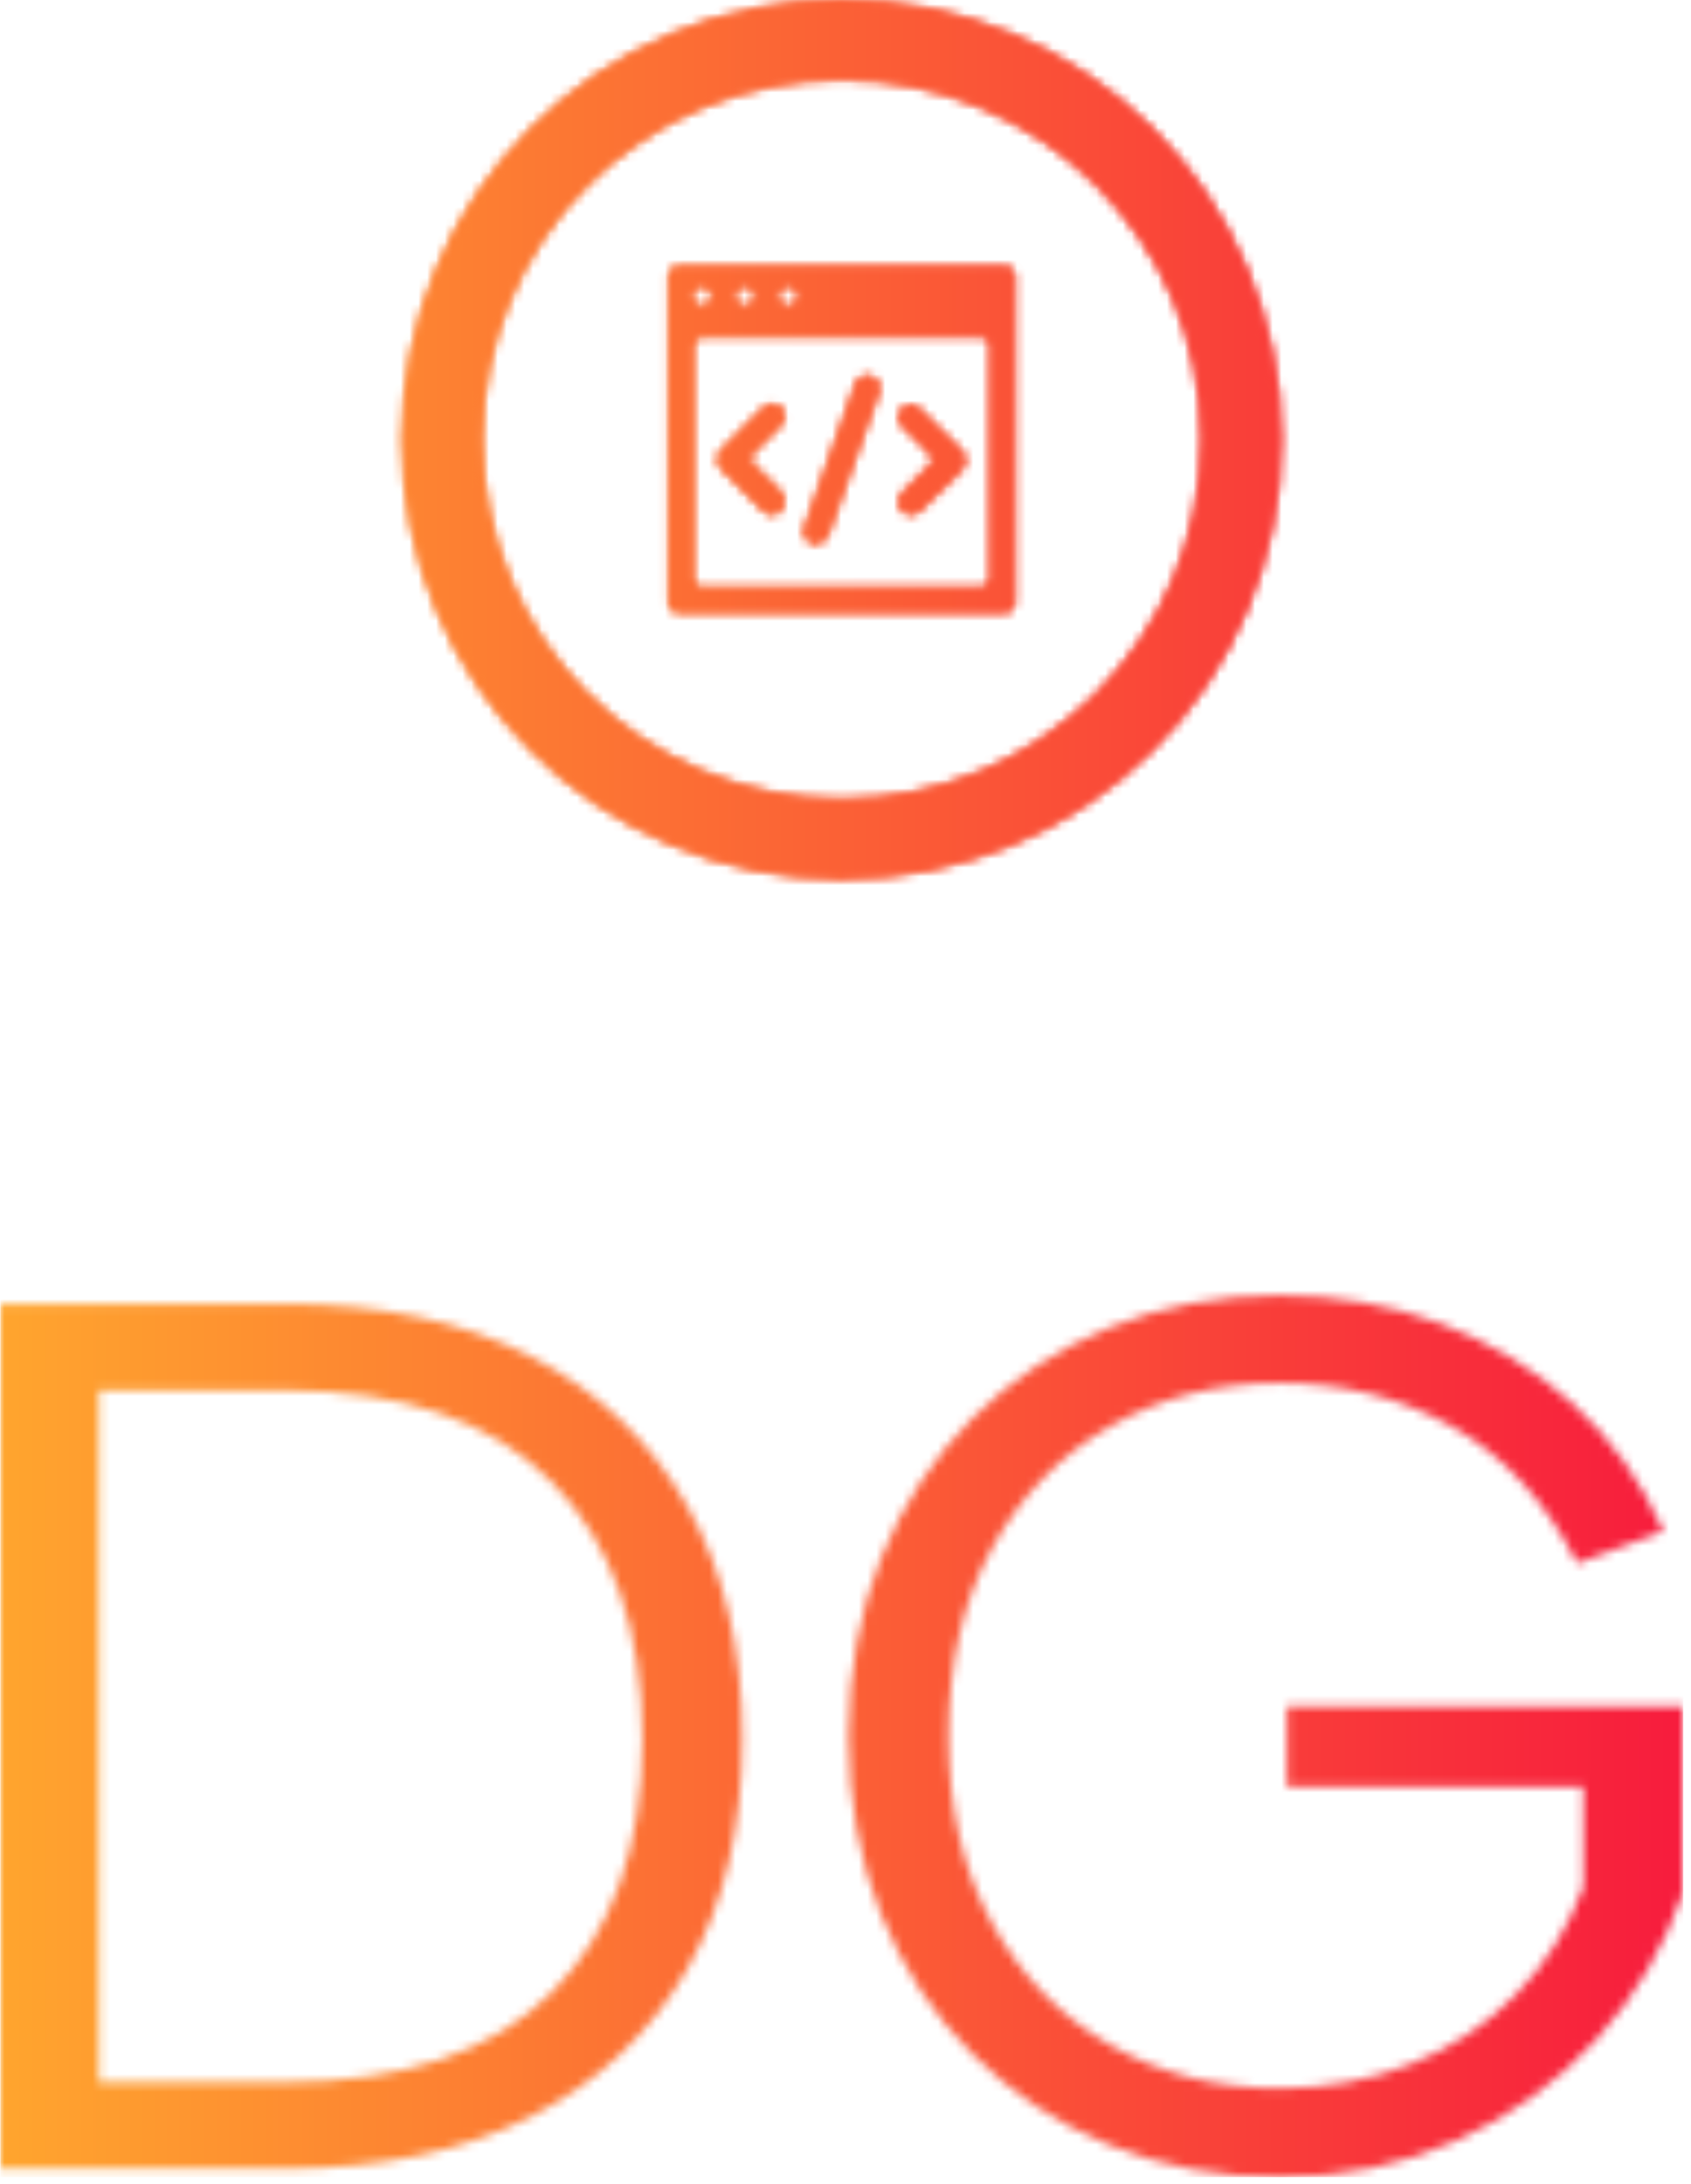 <svg xmlns="http://www.w3.org/2000/svg" version="1.1" xmlns:xlink="http://www.w3.org/1999/xlink" xmlns:svgjs="http://svgjs.dev/svgjs" width="1500" height="1937" viewBox="0 0 1500 1937"><g transform="matrix(1,0,0,1,-3.327,-3.124)"><svg viewBox="0 0 192 248" data-background-color="#000000" preserveAspectRatio="xMidYMid meet" height="1937" width="1500" xmlns="http://www.w3.org/2000/svg" xmlns:xlink="http://www.w3.org/1999/xlink"><g id="tight-bounds" transform="matrix(1,0,0,1,0.426,0.4)"><svg viewBox="0 0 191.148 247.2" height="247.2" width="191.148"><g><svg viewBox="0 0 395.52 511.501" height="247.2" width="191.148"><g transform="matrix(1,0,0,1,0,304.31)"><svg viewBox="0 0 395.52 207.191" height="207.191" width="395.52"><g id="textblocktransform"><svg viewBox="0 0 395.52 207.191" height="207.191" width="395.52" id="textblock"><g><svg viewBox="0 0 395.52 207.191" height="207.191" width="395.52"><g transform="matrix(1,0,0,1,0,0)"><svg width="395.52" viewBox="4.25 -35.35 68.15 35.7" height="207.191" data-palette-color="url(#db551689-9ebe-484c-a3c5-a8541e1a69dc)"></svg></g></svg></g></svg></g></svg></g><g transform="matrix(1,0,0,1,94.518,0)"><svg viewBox="0 0 206.484 206.484" height="206.484" width="206.484"><g><svg></svg></g><g id="icon-0"><svg viewBox="0 0 206.484 206.484" height="206.484" width="206.484"><g></g><g transform="matrix(1,0,0,1,62.629,62.629)"><svg viewBox="0 0 81.227 81.227" height="81.227" width="81.227"><g><svg xmlns="http://www.w3.org/2000/svg" xmlns:xlink="http://www.w3.org/1999/xlink" version="1.1" x="0" y="0" viewBox="0.5 0.5 71 71" enable-background="new 0 0 72 72" xml:space="preserve" height="81.227" width="81.227" class="icon-dxe-0" data-fill-palette-color="accent" id="dxe-0"></svg></g></svg></g></svg></g></svg></g><g></g></svg></g><defs></defs><mask id="1d26e075-098d-4032-b3f7-d57db4fe4deb"><g id="SvgjsG4857"><svg viewBox="0 0 191.148 247.2" height="247.2" width="191.148"><g><svg viewBox="0 0 395.52 511.501" height="247.2" width="191.148"><g transform="matrix(1,0,0,1,0,304.31)"><svg viewBox="0 0 395.52 207.191" height="207.191" width="395.52"><g id="SvgjsG4856"><svg viewBox="0 0 395.52 207.191" height="207.191" width="395.52" id="SvgjsSvg4855"><g><svg viewBox="0 0 395.52 207.191" height="207.191" width="395.52"><g transform="matrix(1,0,0,1,0,0)"><svg width="395.52" viewBox="4.25 -35.35 68.15 35.7" height="207.191" data-palette-color="url(#db551689-9ebe-484c-a3c5-a8541e1a69dc)"><path d="M4.25-35L15.8-35Q21.6-35 25.73-32.88 29.85-30.75 32.08-26.8 34.3-22.85 34.3-17.4L34.3-17.4Q34.3-12 32.08-8.1 29.85-4.2 25.73-2.1 21.6 0 15.8 0L15.8 0 4.25 0 4.25-35ZM8.25-3.5L15.8-3.5Q22.95-3.5 26.6-7.15 30.25-10.8 30.25-17.4L30.25-17.4Q30.25-24.05 26.6-27.78 22.95-31.5 15.8-31.5L15.8-31.5 8.25-31.5 8.25-3.5ZM71.6-25.8L68.1-24.5Q66.2-28.25 63.05-30.03 59.9-31.8 56.05-31.8L56.05-31.8Q52.25-31.8 49.2-30.05 46.15-28.3 44.4-25.1 42.65-21.9 42.65-17.5L42.65-17.5Q42.65-13.15 44.4-9.95 46.15-6.75 49.2-5 52.25-3.25 56.05-3.25L56.05-3.25Q58.9-3.25 61.35-4.23 63.8-5.2 65.6-7.03 67.4-8.85 68.35-11.4L68.35-11.4 68.35-15.45 56.35-15.45 56.35-18.7 72.4-18.7 72.4-11.2Q71.25-7.85 68.9-5.25 66.55-2.65 63.25-1.15 59.95 0.35 56.05 0.35L56.05 0.35Q52.35 0.35 49.17-0.95 46-2.25 43.62-4.63 41.25-7 39.92-10.28 38.6-13.55 38.6-17.5L38.6-17.5Q38.6-21.45 39.92-24.73 41.25-28 43.62-30.38 46-32.75 49.17-34.05 52.35-35.35 56.05-35.35L56.05-35.35Q59.5-35.35 62.52-34.23 65.55-33.1 67.9-30.98 70.25-28.85 71.6-25.8L71.6-25.8Z" opacity="1" transform="matrix(1,0,0,1,0,0)" fill="white" class="wordmark-text-0" id="SvgjsPath4854"></path></svg></g></svg></g></svg></g></svg></g><g transform="matrix(1,0,0,1,94.518,0)"><svg viewBox="0 0 206.484 206.484" height="206.484" width="206.484"><g><svg></svg></g><g id="SvgjsG4853"><svg viewBox="0 0 206.484 206.484" height="206.484" width="206.484"><g><path d="M0 103.242c0-57.019 46.223-103.242 103.242-103.242 57.019 0 103.242 46.223 103.242 103.242 0 57.019-46.223 103.242-103.242 103.242-57.019 0-103.242-46.223-103.242-103.242zM103.242 187.8c46.7 0 84.558-37.858 84.558-84.558 0-46.7-37.858-84.558-84.558-84.557-46.7 0-84.558 37.858-84.557 84.557 0 46.7 37.858 84.558 84.557 84.558z" fill="black" stroke="transparent"></path></g><g transform="matrix(1,0,0,1,62.629,62.629)"><svg viewBox="0 0 81.227 81.227" height="81.227" width="81.227"><g><svg xmlns="http://www.w3.org/2000/svg" xmlns:xlink="http://www.w3.org/1999/xlink" version="1.1" x="0" y="0" viewBox="0.5 0.5 71 71" enable-background="new 0 0 72 72" xml:space="preserve" height="81.227" width="81.227" class="icon-dxe-0" data-fill-palette-color="accent" id="SvgjsSvg4852"><g fill="black"><g fill="black"><path d="M69.8 0.5H2.2C1.3 0.5 0.5 1.3 0.5 2.2V69.8C0.5 70.7 1.3 71.5 2.2 71.5H69.8C70.7 71.5 71.5 70.7 71.5 69.8V2.2C71.5 1.3 70.7 0.5 69.8 0.5M25 4.5C26.2 4.5 27.1 5.4 27.1 6.6S26.2 8.7 25 8.7 22.9 7.8 22.9 6.6 23.8 4.5 25 4.5M16.1 4.5C17.3 4.5 18.2 5.4 18.2 6.6S17.3 8.7 16.1 8.7 14 7.8 14 6.6 15 4.5 16.1 4.5M7.3 4.5C8.5 4.5 9.4 5.4 9.4 6.6S8.5 8.7 7.3 8.7 5.2 7.8 5.2 6.6 6.1 4.5 7.3 4.5M66.5 64.8C66.5 65.7 65.7 66.5 64.8 66.5H7.2C6.3 66.5 5.5 65.7 5.5 64.8V16.5C5.5 15.6 6.3 14.8 7.2 14.8H64.8C65.7 14.8 66.5 15.6 66.5 16.5z" fill="black"></path></g><g fill="black"><g fill="black"><g fill="black"><path d="M50.2 51.4C49.5 51.4 48.8 51.1 48.3 50.5 47.4 49.5 47.6 47.9 48.5 47L54.4 41.1C54.9 40.6 54.9 39.7 54.4 39.2L48.5 33.3C47.6 32.4 47.4 30.9 48.2 29.9 49.2 28.7 50.9 28.7 51.9 29.7L60.7 38.5C61.2 39 61.4 39.6 61.4 40.3S61.1 41.6 60.7 42.1L52 50.7C51.5 51.1 50.8 51.4 50.2 51.4" fill="black"></path></g><g fill="black"><path d="M21.8 51.4C21.2 51.4 20.5 51.2 20 50.7L11.2 41.9C10.7 41.4 10.5 40.8 10.5 40.1S10.8 38.8 11.2 38.3L19.9 29.6C20.8 28.7 22.3 28.5 23.3 29.3 24.5 30.3 24.5 32 23.5 33L17.5 39C17 39.5 17 40.4 17.5 40.9L23.4 46.8C24.3 47.7 24.5 49.3 23.6 50.3 23.2 51.1 22.5 51.4 21.8 51.4" fill="black"></path></g></g><g fill="black"><path d="M30.7 57.4C30.4 57.4 30.1 57.4 29.9 57.3 28.6 56.8 27.9 55.4 28.4 54.1L38.9 24.6C39.4 23.3 40.8 22.6 42.1 23.1S44.1 25 43.6 26.3L33.1 55.7C32.7 56.7 31.8 57.4 30.7 57.4" fill="black"></path></g></g></g></svg></g></svg></g></svg></g></svg></g><g></g></svg></g><defs><mask></mask></defs></svg><rect width="191.148" height="247.2" fill="black" stroke="none" visibility="hidden"></rect></g></mask><linearGradient x1="0" x2="1" y1="0.5" y2="0.5" id="db551689-9ebe-484c-a3c5-a8541e1a69dc"><stop stop-color="#ffa62e" offset="0"></stop><stop stop-color="#f71b3d" offset="1"></stop></linearGradient><rect width="191.148" height="247.2" fill="url(#db551689-9ebe-484c-a3c5-a8541e1a69dc)" mask="url(#1d26e075-098d-4032-b3f7-d57db4fe4deb)" data-fill-palette-color="primary"></rect><mask id="3a0e4925-0516-4e22-864d-cbeb468fcd66"><g id="SvgjsG4880"><svg viewBox="0 0 191.148 247.2" height="247.2" width="191.148"><g><svg viewBox="0 0 395.52 511.501" height="247.2" width="191.148"><g transform="matrix(1,0,0,1,0,304.31)"><svg viewBox="0 0 395.52 207.191" height="207.191" width="395.52"><g id="SvgjsG4879"><svg viewBox="0 0 395.52 207.191" height="207.191" width="395.52" id="SvgjsSvg4878"><g><svg viewBox="0 0 395.52 207.191" height="207.191" width="395.52"><g transform="matrix(1,0,0,1,0,0)"><svg width="395.52" viewBox="4.25 -35.35 68.15 35.7" height="207.191" data-palette-color="url(#db551689-9ebe-484c-a3c5-a8541e1a69dc)"></svg></g></svg></g></svg></g></svg></g><g transform="matrix(1,0,0,1,94.518,0)"><svg viewBox="0 0 206.484 206.484" height="206.484" width="206.484"><g><svg></svg></g><g id="SvgjsG4877"><svg viewBox="0 0 206.484 206.484" height="206.484" width="206.484"><g><path d="M0 103.242c0-57.019 46.223-103.242 103.242-103.242 57.019 0 103.242 46.223 103.242 103.242 0 57.019-46.223 103.242-103.242 103.242-57.019 0-103.242-46.223-103.242-103.242zM103.242 187.8c46.7 0 84.558-37.858 84.558-84.558 0-46.7-37.858-84.558-84.558-84.557-46.7 0-84.558 37.858-84.557 84.557 0 46.7 37.858 84.558 84.557 84.558z" fill="white" stroke="transparent"></path></g><g transform="matrix(1,0,0,1,62.629,62.629)"><svg viewBox="0 0 81.227 81.227" height="81.227" width="81.227"><g><svg xmlns="http://www.w3.org/2000/svg" xmlns:xlink="http://www.w3.org/1999/xlink" version="1.1" x="0" y="0" viewBox="0.5 0.5 71 71" enable-background="new 0 0 72 72" xml:space="preserve" height="81.227" width="81.227" class="icon-dxe-0" data-fill-palette-color="accent" id="SvgjsSvg4876"><g fill="white"><g fill="white"><path d="M69.8 0.5H2.2C1.3 0.5 0.5 1.3 0.5 2.2V69.8C0.5 70.7 1.3 71.5 2.2 71.5H69.8C70.7 71.5 71.5 70.7 71.5 69.8V2.2C71.5 1.3 70.7 0.5 69.8 0.5M25 4.5C26.2 4.5 27.1 5.4 27.1 6.6S26.2 8.7 25 8.7 22.9 7.8 22.9 6.6 23.8 4.5 25 4.5M16.1 4.5C17.3 4.5 18.2 5.4 18.2 6.6S17.3 8.7 16.1 8.7 14 7.8 14 6.6 15 4.5 16.1 4.5M7.3 4.5C8.5 4.5 9.4 5.4 9.4 6.6S8.5 8.7 7.3 8.7 5.2 7.8 5.2 6.6 6.1 4.5 7.3 4.5M66.5 64.8C66.5 65.7 65.7 66.5 64.8 66.5H7.2C6.3 66.5 5.5 65.7 5.5 64.8V16.5C5.5 15.6 6.3 14.8 7.2 14.8H64.8C65.7 14.8 66.5 15.6 66.5 16.5z" fill="white"></path></g><g fill="white"><g fill="white"><g fill="white"><path d="M50.2 51.4C49.5 51.4 48.8 51.1 48.3 50.5 47.4 49.5 47.6 47.9 48.5 47L54.4 41.1C54.9 40.6 54.9 39.7 54.4 39.2L48.5 33.3C47.6 32.4 47.4 30.9 48.2 29.9 49.2 28.7 50.9 28.7 51.9 29.7L60.7 38.5C61.2 39 61.4 39.6 61.4 40.3S61.1 41.6 60.7 42.1L52 50.7C51.5 51.1 50.8 51.4 50.2 51.4" fill="white"></path></g><g fill="white"><path d="M21.8 51.4C21.2 51.4 20.5 51.2 20 50.7L11.2 41.9C10.7 41.4 10.5 40.8 10.5 40.1S10.8 38.8 11.2 38.3L19.9 29.6C20.8 28.7 22.3 28.5 23.3 29.3 24.5 30.3 24.5 32 23.5 33L17.5 39C17 39.5 17 40.4 17.5 40.9L23.4 46.8C24.3 47.7 24.5 49.3 23.6 50.3 23.2 51.1 22.5 51.4 21.8 51.4" fill="white"></path></g></g><g fill="white"><path d="M30.7 57.4C30.4 57.4 30.1 57.4 29.9 57.3 28.6 56.8 27.9 55.4 28.4 54.1L38.9 24.6C39.4 23.3 40.8 22.6 42.1 23.1S44.1 25 43.6 26.3L33.1 55.7C32.7 56.7 31.8 57.4 30.7 57.4" fill="white"></path></g></g></g></svg></g></svg></g></svg></g></svg></g><g></g></svg></g><defs><mask></mask></defs><mask><g id="SvgjsG4875"><svg viewBox="0 0 191.148 247.2" height="247.2" width="191.148"><g><svg viewBox="0 0 395.52 511.501" height="247.2" width="191.148"><g transform="matrix(1,0,0,1,0,304.31)"><svg viewBox="0 0 395.52 207.191" height="207.191" width="395.52"><g id="SvgjsG4874"><svg viewBox="0 0 395.52 207.191" height="207.191" width="395.52" id="SvgjsSvg4873"><g><svg viewBox="0 0 395.52 207.191" height="207.191" width="395.52"><g transform="matrix(1,0,0,1,0,0)"><svg width="395.52" viewBox="4.25 -35.35 68.15 35.7" height="207.191" data-palette-color="url(#db551689-9ebe-484c-a3c5-a8541e1a69dc)"><path d="M4.25-35L15.8-35Q21.6-35 25.73-32.88 29.85-30.75 32.08-26.8 34.3-22.85 34.3-17.4L34.3-17.4Q34.3-12 32.08-8.1 29.85-4.2 25.73-2.1 21.6 0 15.8 0L15.8 0 4.25 0 4.25-35ZM8.25-3.5L15.8-3.5Q22.95-3.5 26.6-7.15 30.25-10.8 30.25-17.4L30.25-17.4Q30.25-24.05 26.6-27.78 22.95-31.5 15.8-31.5L15.8-31.5 8.25-31.5 8.25-3.5ZM71.6-25.8L68.1-24.5Q66.2-28.25 63.05-30.03 59.9-31.8 56.05-31.8L56.05-31.8Q52.25-31.8 49.2-30.05 46.15-28.3 44.4-25.1 42.65-21.9 42.65-17.5L42.65-17.5Q42.65-13.15 44.4-9.95 46.15-6.75 49.2-5 52.25-3.25 56.05-3.25L56.05-3.25Q58.9-3.25 61.35-4.23 63.8-5.2 65.6-7.03 67.4-8.85 68.35-11.4L68.35-11.4 68.35-15.45 56.35-15.45 56.35-18.7 72.4-18.7 72.4-11.2Q71.25-7.85 68.9-5.25 66.55-2.65 63.25-1.15 59.95 0.35 56.05 0.35L56.05 0.35Q52.35 0.35 49.17-0.95 46-2.25 43.62-4.63 41.25-7 39.92-10.28 38.6-13.55 38.6-17.5L38.6-17.5Q38.6-21.45 39.92-24.73 41.25-28 43.62-30.38 46-32.75 49.17-34.05 52.35-35.35 56.05-35.35L56.05-35.35Q59.5-35.35 62.52-34.23 65.55-33.1 67.9-30.98 70.25-28.85 71.6-25.8L71.6-25.8Z" opacity="1" transform="matrix(1,0,0,1,0,0)" fill="black" class="wordmark-text-0" id="SvgjsPath4872"></path></svg></g></svg></g></svg></g></svg></g><g transform="matrix(1,0,0,1,94.518,0)"><svg viewBox="0 0 206.484 206.484" height="206.484" width="206.484"><g><svg></svg></g><g id="SvgjsG4871"><svg viewBox="0 0 206.484 206.484" height="206.484" width="206.484"><g><path d="M0 103.242c0-57.019 46.223-103.242 103.242-103.242 57.019 0 103.242 46.223 103.242 103.242 0 57.019-46.223 103.242-103.242 103.242-57.019 0-103.242-46.223-103.242-103.242zM103.242 187.8c46.7 0 84.558-37.858 84.558-84.558 0-46.7-37.858-84.558-84.558-84.557-46.7 0-84.558 37.858-84.557 84.557 0 46.7 37.858 84.558 84.557 84.558z" fill="black" stroke="transparent"></path></g><g transform="matrix(1,0,0,1,62.629,62.629)"><svg viewBox="0 0 81.227 81.227" height="81.227" width="81.227"><g><svg xmlns="http://www.w3.org/2000/svg" xmlns:xlink="http://www.w3.org/1999/xlink" version="1.1" x="0" y="0" viewBox="0.5 0.5 71 71" enable-background="new 0 0 72 72" xml:space="preserve" height="81.227" width="81.227" class="icon-dxe-0" data-fill-palette-color="accent" id="SvgjsSvg4870"><g fill="black"><g fill="black"><path d="M69.8 0.5H2.2C1.3 0.5 0.5 1.3 0.5 2.2V69.8C0.5 70.7 1.3 71.5 2.2 71.5H69.8C70.7 71.5 71.5 70.7 71.5 69.8V2.2C71.5 1.3 70.7 0.5 69.8 0.5M25 4.5C26.2 4.5 27.1 5.4 27.1 6.6S26.2 8.7 25 8.7 22.9 7.8 22.9 6.6 23.8 4.5 25 4.5M16.1 4.5C17.3 4.5 18.2 5.4 18.2 6.6S17.3 8.7 16.1 8.7 14 7.8 14 6.6 15 4.5 16.1 4.5M7.3 4.5C8.5 4.5 9.4 5.4 9.4 6.6S8.5 8.7 7.3 8.7 5.2 7.8 5.2 6.6 6.1 4.5 7.3 4.5M66.5 64.8C66.5 65.7 65.7 66.5 64.8 66.5H7.2C6.3 66.5 5.5 65.7 5.5 64.8V16.5C5.5 15.6 6.3 14.8 7.2 14.8H64.8C65.7 14.8 66.5 15.6 66.5 16.5z" fill="black"></path></g><g fill="black"><g fill="black"><g fill="black"><path d="M50.2 51.4C49.5 51.4 48.8 51.1 48.3 50.5 47.4 49.5 47.6 47.9 48.5 47L54.4 41.1C54.9 40.6 54.9 39.7 54.4 39.2L48.5 33.3C47.6 32.4 47.4 30.9 48.2 29.9 49.2 28.7 50.9 28.7 51.9 29.7L60.7 38.5C61.2 39 61.4 39.6 61.4 40.3S61.1 41.6 60.7 42.1L52 50.7C51.5 51.1 50.8 51.4 50.2 51.4" fill="black"></path></g><g fill="black"><path d="M21.8 51.4C21.2 51.4 20.5 51.2 20 50.7L11.2 41.9C10.7 41.4 10.5 40.8 10.5 40.1S10.8 38.8 11.2 38.3L19.9 29.6C20.8 28.7 22.3 28.5 23.3 29.3 24.5 30.3 24.5 32 23.5 33L17.5 39C17 39.5 17 40.4 17.5 40.9L23.4 46.8C24.3 47.7 24.5 49.3 23.6 50.3 23.2 51.1 22.5 51.4 21.8 51.4" fill="black"></path></g></g><g fill="black"><path d="M30.7 57.4C30.4 57.4 30.1 57.4 29.9 57.3 28.6 56.8 27.9 55.4 28.4 54.1L38.9 24.6C39.4 23.3 40.8 22.6 42.1 23.1S44.1 25 43.6 26.3L33.1 55.7C32.7 56.7 31.8 57.4 30.7 57.4" fill="black"></path></g></g></g></svg></g></svg></g></svg></g></svg></g><g></g></svg></g><defs><mask></mask></defs></svg><rect width="191.148" height="247.2" fill="black" stroke="none" visibility="hidden"></rect></g></mask></svg><rect width="191.148" height="247.2" fill="black" stroke="none" visibility="hidden"></rect></g></mask><linearGradient x1="0" x2="1" y1="0.5" y2="0.5" id="dd013fee-2090-4b6f-8ffb-1c23a5b54f1d"><stop stop-color="#ffa62e" offset="0"></stop><stop stop-color="#f71b3d" offset="1"></stop></linearGradient><rect width="191.148" height="247.2" fill="url(#dd013fee-2090-4b6f-8ffb-1c23a5b54f1d)" mask="url(#3a0e4925-0516-4e22-864d-cbeb468fcd66)" data-fill-palette-color="accent"></rect></svg><rect width="191.148" height="247.2" fill="none" stroke="none" visibility="hidden"></rect></g></svg></g></svg>